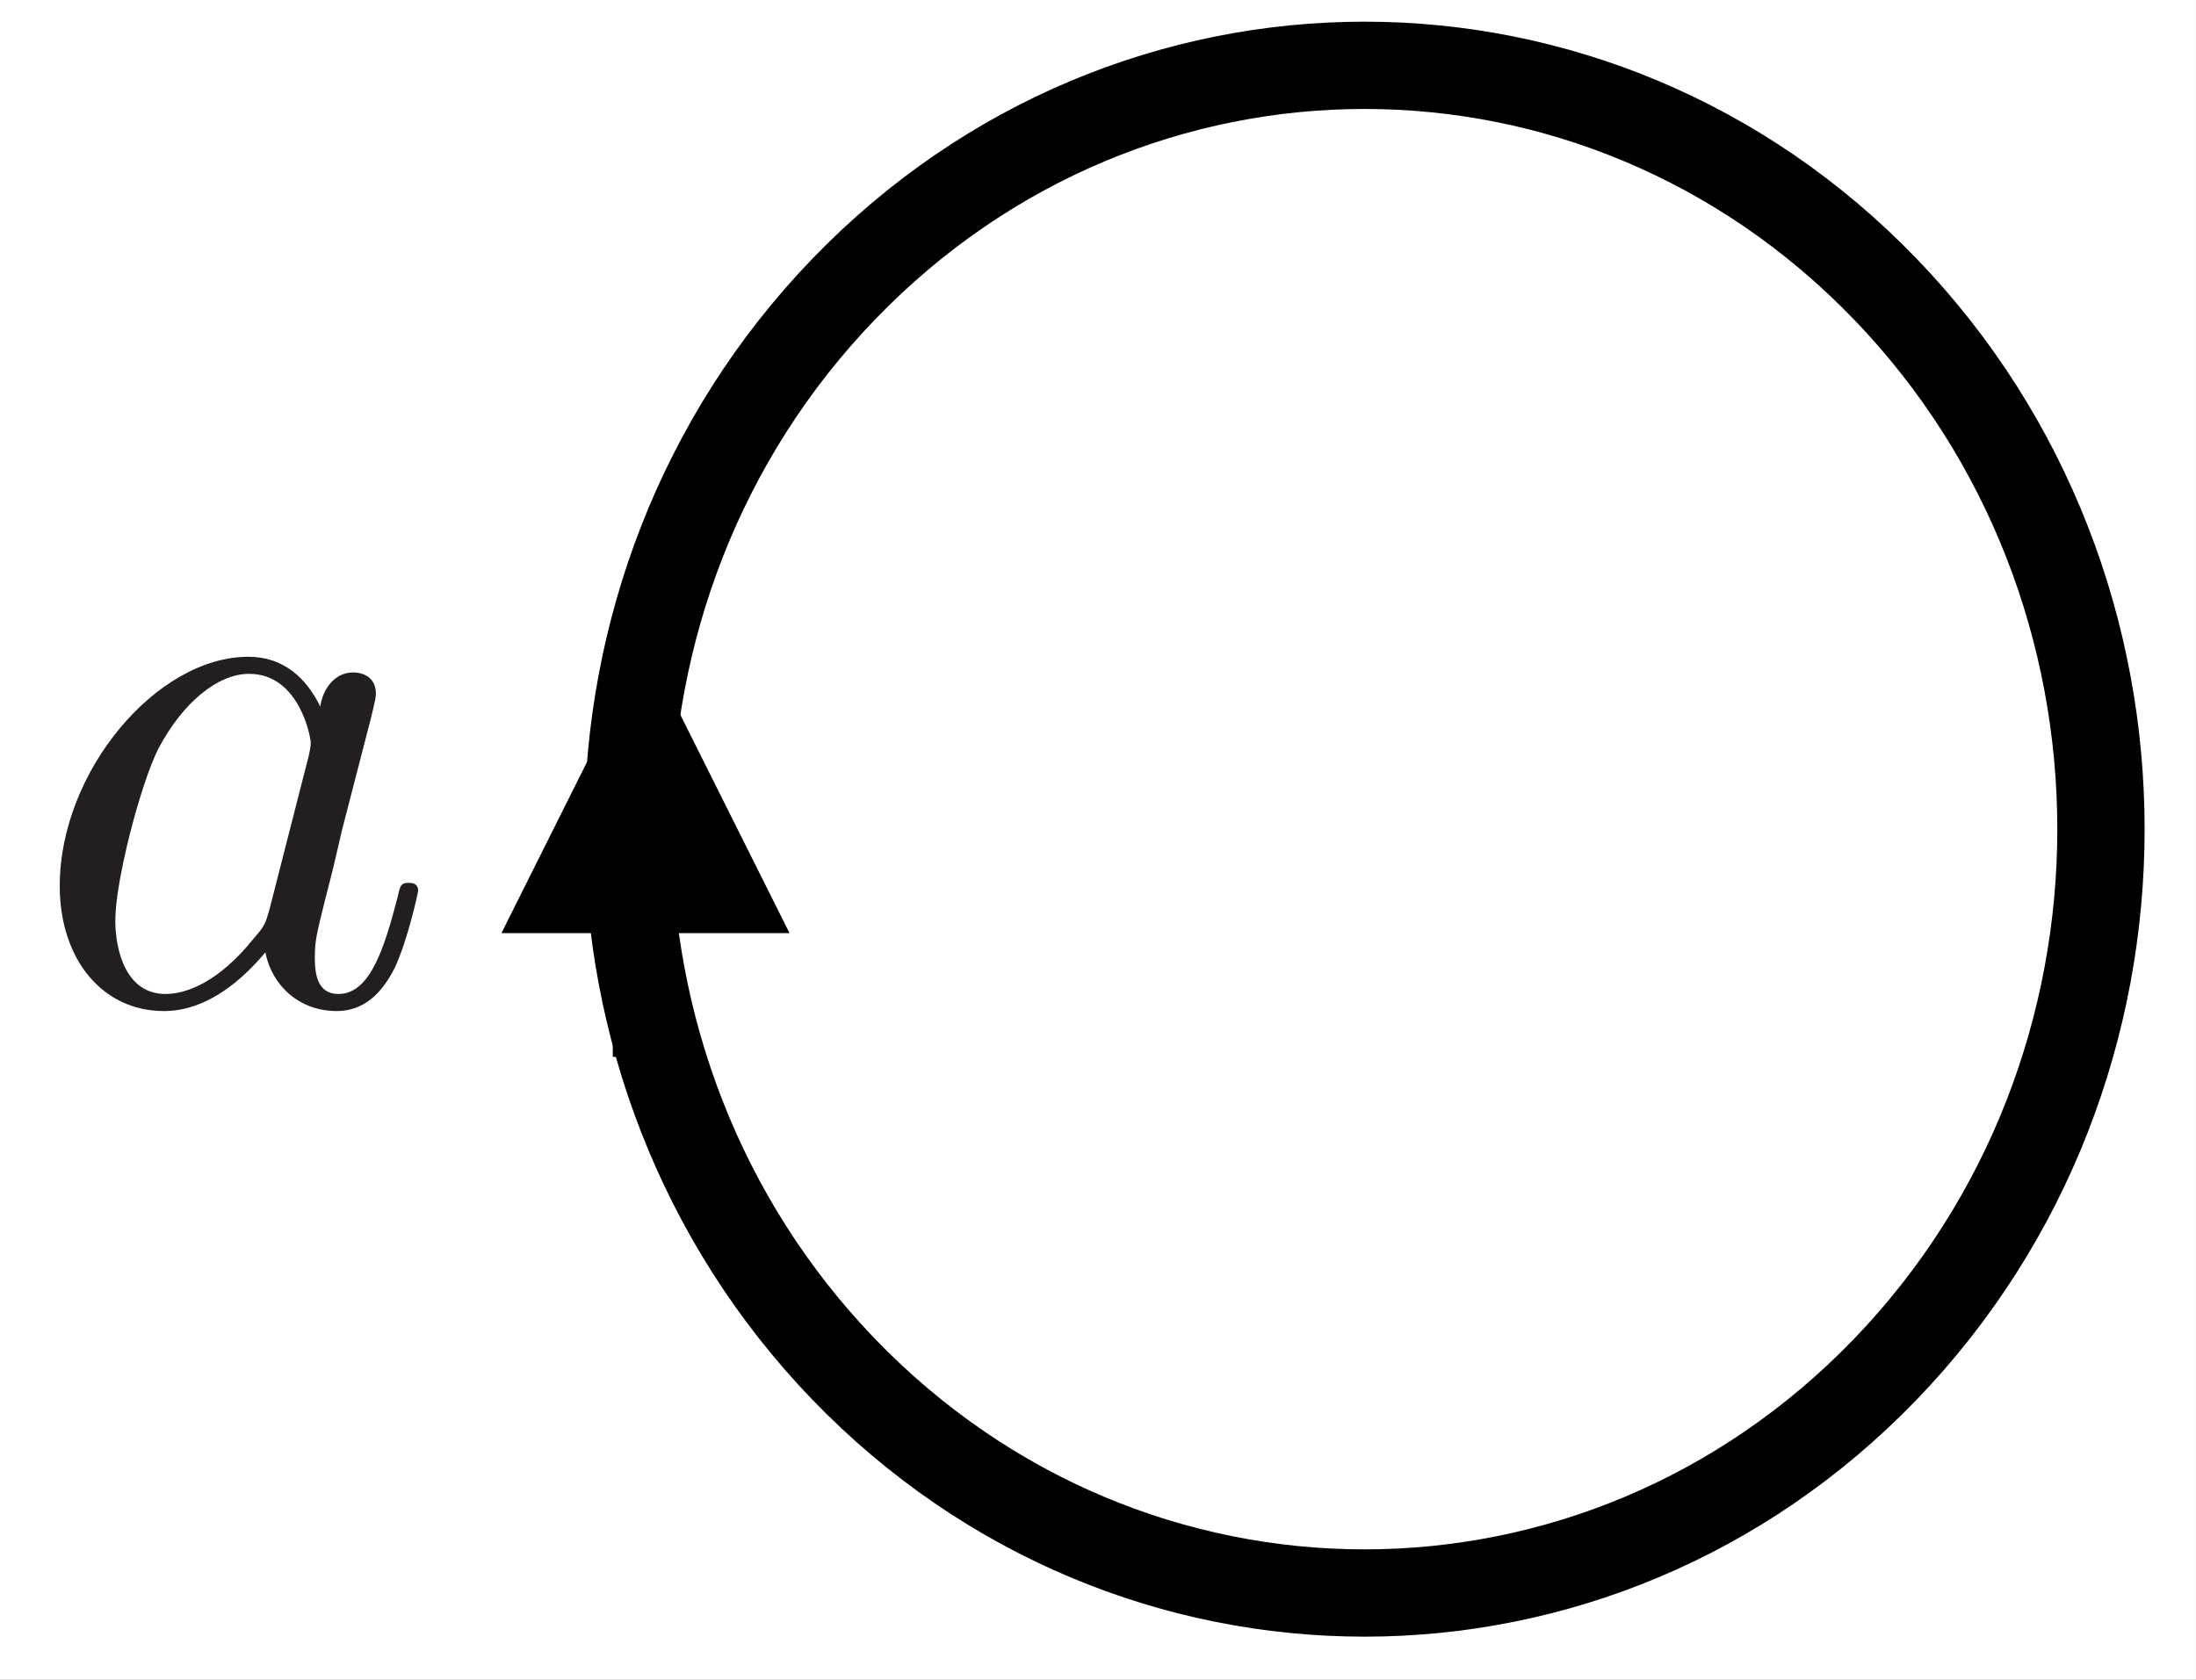 <?xml version="1.0" encoding="UTF-8"?>
<svg xmlns="http://www.w3.org/2000/svg" xmlns:xlink="http://www.w3.org/1999/xlink" width="100.611pt" height="76.97pt" viewBox="0 0 100.611 76.97">
<rect x="0" y="0" width="100.611" height="76.97" fill="#808080" stroke="none"/>
<defs>
<g>
<g id="glyph-0-0">
<path d="M 13.375 -13.562 C 12.734 -14.875 11.688 -15.844 10.078 -15.844 C 5.875 -15.844 1.438 -10.578 1.438 -5.344 C 1.438 -1.969 3.406 0.391 6.203 0.391 C 6.922 0.391 8.719 0.25 10.859 -2.297 C 11.156 -0.781 12.406 0.391 14.125 0.391 C 15.391 0.391 16.203 -0.438 16.781 -1.578 C 17.391 -2.875 17.859 -5.062 17.859 -5.125 C 17.859 -5.484 17.531 -5.484 17.422 -5.484 C 17.062 -5.484 17.031 -5.344 16.922 -4.844 C 16.312 -2.516 15.672 -0.391 14.203 -0.391 C 13.234 -0.391 13.125 -1.328 13.125 -2.047 C 13.125 -2.828 13.203 -3.125 13.594 -4.703 C 13.984 -6.203 14.062 -6.562 14.375 -7.922 L 15.672 -12.938 C 15.922 -13.953 15.922 -14.016 15.922 -14.172 C 15.922 -14.781 15.484 -15.125 14.875 -15.125 C 14.016 -15.125 13.484 -14.344 13.375 -13.562 Z M 11.047 -4.266 C 10.859 -3.625 10.859 -3.547 10.328 -2.938 C 8.75 -0.969 7.281 -0.391 6.281 -0.391 C 4.484 -0.391 3.984 -2.359 3.984 -3.766 C 3.984 -5.562 5.125 -9.969 5.953 -11.625 C 7.062 -13.734 8.672 -15.062 10.109 -15.062 C 12.438 -15.062 12.938 -12.125 12.938 -11.906 C 12.938 -11.688 12.875 -11.469 12.844 -11.297 Z M 11.047 -4.266 "/>
</g>
</g>
<clipPath id="clip-0">
<path clip-rule="nonzero" d="M 0 0 L 100.609 0 L 100.609 76.969 L 0 76.969 Z M 0 0 "/>
</clipPath>
<clipPath id="clip-1">
<path clip-rule="nonzero" d="M 6 0 L 100.609 0 L 100.609 76.969 L 6 76.969 Z M 6 0 "/>
</clipPath>
<clipPath id="clip-2">
<path clip-rule="nonzero" d="M 2.371 30 L 19.371 30 L 19.371 46.496 L 2.371 46.496 Z M 2.371 30 "/>
</clipPath>
</defs>
<g clip-path="url(#clip-0)">
<rect x="-10.061" y="-7.697" width="120.733" height="92.364" fill="rgb(100%, 100%, 100%)" fill-opacity="1"/>
</g>
<g clip-path="url(#clip-1)">
<path fill="none" stroke-width="4" stroke-linecap="butt" stroke-linejoin="miter" stroke="rgb(0%, 0%, 0%)" stroke-opacity="1" stroke-miterlimit="4" d="M 57.602 10.254 C 70.778 23.922 70.778 46.086 57.602 59.758 C 44.427 73.425 23.06 73.425 9.884 59.758 C -3.296 46.086 -3.296 23.922 9.884 10.254 C 23.06 -3.418 44.427 -3.418 57.602 10.254 Z M 57.602 10.254 " transform="matrix(1, 0, 0, 1, 28.773, 2.993)"/>
</g>
<path fill="none" stroke-width="3" stroke-linecap="butt" stroke-linejoin="miter" stroke="rgb(0%, 0%, 0%)" stroke-opacity="1" stroke-miterlimit="4" d="M -0.001 0.001 L 7.171 0.001 " transform="matrix(0, -1, 1, 0, 29.574, 48.433)"/>
<path fill-rule="nonzero" fill="rgb(0%, 0%, 0%)" fill-opacity="1" d="M 36.172 42.762 L 29.574 29.559 L 22.973 42.762 Z M 36.172 42.762 "/>
<g clip-path="url(#clip-2)">
<g fill="rgb(13.73%, 12.16%, 12.549%)" fill-opacity="1">
<use xlink:href="#glyph-0-0" x="1.299" y="45.941"/>
</g>
</g>
</svg>

